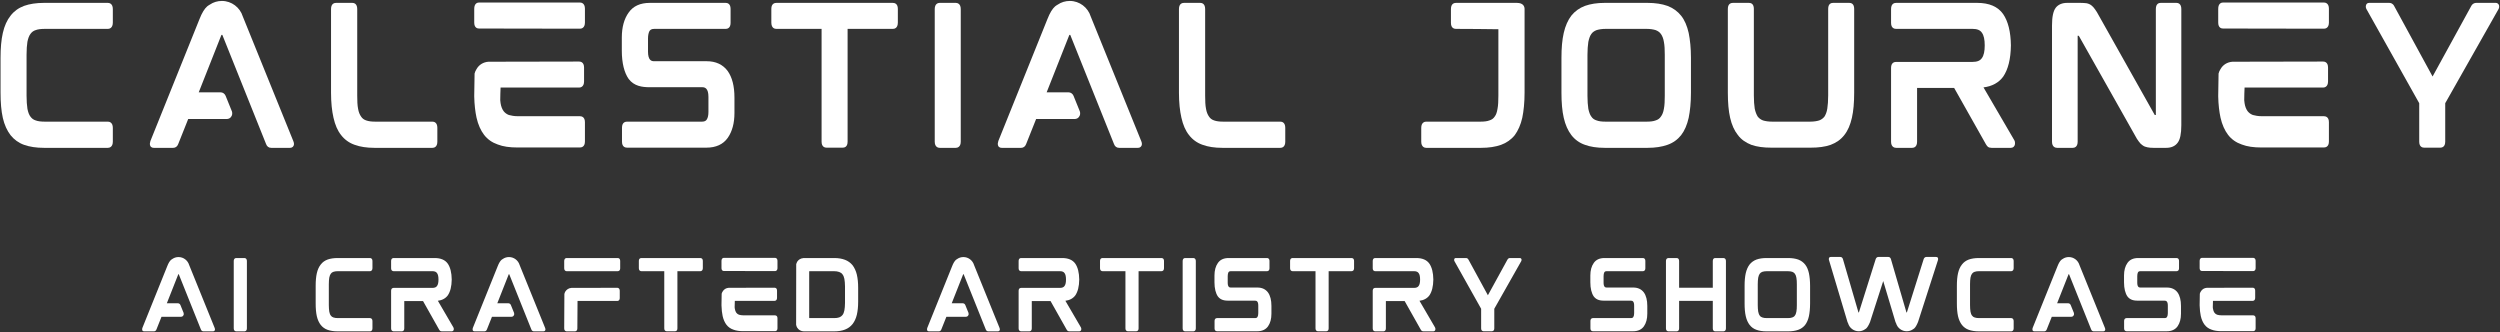 <svg width="881" height="117" viewBox="0 0 881 117" fill="none" xmlns="http://www.w3.org/2000/svg">
<rect x="0" y="0" width="881" height="117" fill="#333333" stroke="none"/>
<path d="M38.026 1.015H15.489C12.765 1.015 10.411 1.385 8.489 2.067C6.51 2.807 4.901 3.984 3.724 5.531C2.484 7.083 1.557 9.125 1 11.604C0.442 14.015 0.192 16.989 0.192 20.395V32.656C0.192 36.124 0.442 39.093 1 41.572C1.557 43.984 2.484 46.031 3.724 47.64C4.963 49.187 6.573 50.364 8.489 51.046C10.411 51.729 12.765 52.099 15.489 52.099H38.026C38.52 52.099 39.76 51.849 39.76 49.932V45.041C39.76 43.119 38.52 42.869 38.026 42.869H15.796C14.495 42.869 13.38 42.749 12.578 42.437C11.771 42.192 11.213 41.755 10.718 41.078C10.224 40.458 9.916 39.526 9.666 38.354C9.479 37.114 9.359 35.567 9.359 33.708V19.281C9.359 17.421 9.479 15.874 9.666 14.697C9.916 13.52 10.224 12.656 10.718 11.973C11.213 11.291 11.771 10.859 12.578 10.609C13.38 10.302 14.495 10.177 15.796 10.177H38.026C38.52 10.177 39.76 9.932 39.76 7.947V3.182C39.76 1.26 38.52 1.015 38.026 1.015Z" fill="white"/>
<path d="M85.952 6.77C85.827 6.463 85.702 6.088 85.577 5.843C84.588 2.624 81.614 0.333 78.207 0.333C76.66 0.333 75.176 0.765 73.936 1.63C73.567 1.817 73.254 2.067 73.009 2.249C72.077 3.057 71.15 4.541 70.285 6.77L53.009 49.682C52.822 50.239 52.759 50.796 52.884 51.171C52.947 51.541 53.254 52.098 54.244 52.098H61.056C61.864 52.098 62.483 51.604 62.791 50.796L66.322 41.942H79.879C80.561 41.942 81.181 41.635 81.494 41.078C81.864 40.583 81.926 39.901 81.739 39.281L79.509 33.77C79.202 33.026 78.52 32.531 77.713 32.531H70.035L77.963 12.468C78.025 12.343 78.088 12.281 78.088 12.281H78.332C78.332 12.281 78.332 12.281 78.395 12.406L93.754 50.734C94.061 51.604 94.681 52.098 95.546 52.098H102.171C103.166 52.098 103.41 51.479 103.535 51.171C103.66 50.796 103.598 50.239 103.348 49.682L85.952 6.77Z" fill="white"/>
<path d="M152.386 42.869H132.261C130.959 42.869 129.907 42.749 129.042 42.437C128.298 42.192 127.678 41.755 127.246 41.078C126.751 40.395 126.381 39.468 126.193 38.354C125.943 37.114 125.886 35.567 125.886 33.708V3.182C125.886 1.197 124.647 1.015 124.152 1.015H118.454C117.897 1.015 116.657 1.197 116.657 3.182V32.656C116.657 36.124 116.969 39.093 117.527 41.51C118.084 43.984 118.949 46.031 120.188 47.578C121.428 49.187 123.037 50.364 125.016 51.046C126.876 51.729 129.23 52.099 131.954 52.099H152.386C152.943 52.099 154.121 51.849 154.121 49.932V45.041C154.121 43.119 152.943 42.869 152.386 42.869Z" fill="white"/>
<path d="M204.332 40.953H182.535C181.238 40.953 180.186 40.765 179.317 40.52C178.514 40.208 177.957 39.776 177.462 39.156C176.962 38.474 176.593 37.546 176.405 36.369C176.348 36.062 176.348 35.624 176.285 35.317C176.285 35.317 176.348 30.859 176.405 30.859H204.087C204.582 30.859 205.822 30.609 205.822 28.692V23.802C205.822 21.88 204.582 21.692 204.087 21.692L172.134 21.755C170.337 21.88 168.791 22.807 167.926 24.359C167.613 24.854 167.369 25.349 167.244 25.906L167.119 33.708V34.015C167.181 36.927 167.488 39.406 167.926 41.447C168.483 43.927 169.41 45.968 170.587 47.515C171.827 49.124 173.436 50.239 175.416 50.921C177.337 51.666 179.629 51.974 182.353 51.974H204.332C204.889 51.974 206.129 51.786 206.129 49.869V43.057C206.129 41.14 204.889 40.953 204.332 40.953ZM204.395 0.89H168.791C168.296 0.89 167.119 1.135 167.119 3.119V7.947C167.119 9.869 168.296 10.052 168.791 10.052L204.395 10.114C204.889 10.114 206.129 9.869 206.129 7.947V3.057C206.129 1.135 204.889 0.89 204.395 0.89Z" fill="white"/>
<path d="M249.035 21.572H230.462C229.529 21.572 228.358 21.197 228.358 18.166V13.583C228.358 12.468 228.54 11.604 228.852 10.984C229.097 10.609 229.472 10.177 230.524 10.177H255.722C256.222 10.177 257.457 9.989 257.457 8.072V3.119C257.457 1.197 256.222 1.015 255.722 1.015H229.035C225.628 1.015 223.154 2.13 221.545 4.416C219.936 6.645 219.128 9.619 219.128 13.213V17.916C219.128 22.192 219.998 25.656 221.545 27.822C223.462 30.364 226.311 30.734 228.915 30.734H247.488C248.42 30.734 249.654 31.109 249.654 34.14V39.468C249.654 40.583 249.472 41.447 249.097 42.067C248.852 42.437 248.477 42.869 247.425 42.869H220.988C220.431 42.869 219.191 43.057 219.191 44.979V49.932C219.191 51.849 220.431 52.036 220.988 52.036H248.915C252.321 52.036 254.858 50.859 256.467 48.567C258.014 46.338 258.821 43.427 258.821 39.838V34.39C258.821 30.364 258.014 27.208 256.404 24.979C254.733 22.75 252.259 21.572 249.035 21.572Z" fill="white"/>
<path d="M314.606 1.015H273.616C273.059 1.015 271.819 1.197 271.819 3.119V7.947C271.819 9.989 273.059 10.177 273.616 10.177H289.527V49.932C289.527 51.849 290.767 52.036 291.262 52.036H296.96C297.517 52.036 298.694 51.849 298.694 49.932V10.177H314.606C315.163 10.177 316.402 9.989 316.402 7.947V3.119C316.402 1.197 315.163 1.015 314.606 1.015Z" fill="white"/>
<path d="M336.833 1.015H331.135C330.641 1.015 329.401 1.26 329.401 3.182V49.932C329.401 51.849 330.641 52.099 331.135 52.099H336.833C337.328 52.099 338.568 51.849 338.568 49.932V3.182C338.568 1.26 337.328 1.015 336.833 1.015Z" fill="white"/>
<path d="M384.76 6.77C384.635 6.463 384.51 6.088 384.385 5.843C383.395 2.624 380.421 0.333 377.015 0.333C375.468 0.333 373.984 0.765 372.744 1.63C372.374 1.817 372.062 2.067 371.817 2.249C370.885 3.057 369.958 4.541 369.093 6.77L351.817 49.682C351.629 50.239 351.567 50.796 351.692 51.171C351.754 51.541 352.062 52.098 353.051 52.098H359.864C360.671 52.098 361.291 51.604 361.598 50.796L365.129 41.942H378.687C379.369 41.942 379.989 41.635 380.301 41.078C380.671 40.583 380.734 39.901 380.546 39.281L378.317 33.77C378.01 33.026 377.327 32.531 376.52 32.531H368.843L376.77 12.468C376.833 12.343 376.895 12.281 376.895 12.281H377.14C377.14 12.281 377.14 12.281 377.202 12.406L392.562 50.734C392.869 51.604 393.489 52.098 394.353 52.098H400.978C401.973 52.098 402.218 51.479 402.343 51.171C402.468 50.796 402.406 50.239 402.156 49.682L384.76 6.77Z" fill="white"/>
<path d="M451.194 42.869H431.069C429.767 42.869 428.715 42.749 427.85 42.437C427.105 42.192 426.485 41.755 426.053 41.078C425.558 40.395 425.189 39.468 425.001 38.354C424.751 37.114 424.694 35.567 424.694 33.708V3.182C424.694 1.197 423.454 1.015 422.959 1.015H417.261C416.704 1.015 415.465 1.197 415.465 3.182V32.656C415.465 36.124 415.777 39.093 416.334 41.51C416.892 43.984 417.756 46.031 418.996 47.578C420.235 49.187 421.845 50.364 423.824 51.046C425.683 51.729 428.038 52.099 430.761 52.099H451.194C451.751 52.099 452.928 51.849 452.928 49.932V45.041C452.928 43.119 451.751 42.869 451.194 42.869Z" fill="white"/>
<path d="M534.535 1.015H513.108C512.55 1.015 511.311 1.197 511.311 3.182V8.072C511.311 9.989 512.55 10.177 513.108 10.177C513.108 10.177 528.029 10.239 528.029 10.302V33.708C528.029 35.567 527.967 37.114 527.722 38.354C527.535 39.526 527.227 40.458 526.733 41.078C526.295 41.755 525.681 42.192 524.873 42.437C524.066 42.749 523.014 42.869 521.717 42.869H502.582C502.087 42.869 500.847 43.119 500.847 45.041V49.932C500.847 51.849 502.087 52.099 502.582 52.099H521.962C524.686 52.099 527.04 51.729 528.962 51.046C530.878 50.364 532.55 49.187 533.79 47.64C534.967 46.031 535.894 43.984 536.451 41.51C536.946 39.093 537.259 36.124 537.259 32.656V3.182C537.259 2.375 536.884 1.015 534.535 1.015Z" fill="white"/>
<path d="M592.423 5.531C591.188 3.984 589.579 2.807 587.595 2.067C585.678 1.385 583.324 1.015 580.6 1.015H565.49C562.767 1.015 560.475 1.385 558.553 2.067C556.574 2.807 554.964 3.984 553.725 5.531C552.548 7.083 551.621 9.125 551.063 11.604C550.506 14.015 550.256 16.927 550.256 20.395V32.656C550.256 36.124 550.506 39.093 551.063 41.51C551.621 43.984 552.548 46.031 553.725 47.578C554.964 49.187 556.574 50.364 558.553 51.046C560.412 51.729 562.767 52.099 565.49 52.099H580.6C583.324 52.099 585.678 51.729 587.595 51.046C589.579 50.364 591.188 49.187 592.423 47.64C593.662 46.031 594.532 43.984 595.089 41.51C595.584 39.093 595.892 36.124 595.892 32.656V20.395C595.892 16.989 595.584 14.015 595.089 11.604C594.532 9.125 593.662 7.083 592.423 5.531ZM586.668 19.343V33.77C586.668 35.567 586.605 37.114 586.355 38.354C586.173 39.468 585.798 40.458 585.303 41.078C584.871 41.755 584.251 42.192 583.449 42.437C582.642 42.749 581.589 42.869 580.287 42.869H565.798C564.501 42.869 563.444 42.749 562.642 42.437C561.834 42.192 561.214 41.755 560.782 41.078C560.287 40.458 559.98 39.468 559.73 38.354C559.543 37.114 559.423 35.567 559.423 33.77V19.343C559.423 17.546 559.543 15.999 559.73 14.76C559.98 13.583 560.287 12.656 560.782 11.973C561.214 11.354 561.834 10.921 562.642 10.609C563.444 10.364 564.501 10.177 565.798 10.177H580.287C581.589 10.177 582.642 10.364 583.449 10.609C584.251 10.921 584.871 11.354 585.303 11.973C585.798 12.656 586.173 13.583 586.355 14.76C586.605 15.999 586.668 17.546 586.668 19.343Z" fill="white"/>
<path d="M651.677 1.015H645.985C645.427 1.015 644.25 1.197 644.25 3.119V33.645C644.25 35.505 644.125 37.114 643.938 38.291C643.755 39.468 643.38 40.395 642.948 41.078C642.453 41.697 641.896 42.13 641.089 42.437C640.287 42.687 639.172 42.869 637.87 42.869H624.495C623.193 42.869 622.078 42.687 621.276 42.437C620.469 42.13 619.912 41.697 619.417 41.078C618.985 40.395 618.615 39.468 618.365 38.291C618.177 37.114 618.058 35.505 618.058 33.645V3.119C618.058 1.197 616.88 1.015 616.323 1.015H610.688C610.13 1.015 608.891 1.197 608.891 3.119V32.656C608.891 36.124 609.141 39.093 609.698 41.51C610.255 43.984 611.183 46.031 612.422 47.578C613.599 49.187 615.271 50.302 617.188 51.046C619.11 51.729 621.464 52.036 624.188 52.036H638.12C640.844 52.036 643.198 51.729 645.115 51.046C647.099 50.302 648.709 49.187 649.943 47.578C651.183 46.031 652.052 43.984 652.61 41.51C653.167 39.093 653.412 36.124 653.412 32.656V3.119C653.412 1.197 652.235 1.015 651.677 1.015Z" fill="white"/>
<path d="M708.64 15.812C708.64 15.874 708.64 15.937 708.64 15.999C708.64 16.062 708.64 16.119 708.64 16.182V15.812ZM709.817 49.374L698.984 30.796C702.015 30.427 704.369 29.125 705.916 27.02C707.651 24.479 708.578 20.828 708.64 15.999C708.578 11.166 707.651 7.515 705.916 4.973C704.062 2.312 700.963 1.015 696.755 1.015H668.208C667.651 1.015 666.411 1.197 666.411 3.182V8.072C666.411 9.989 667.651 10.177 668.208 10.177H695.146C696.755 10.177 697.807 10.609 698.427 11.541C699.104 12.468 699.416 13.953 699.416 15.999C699.416 18.041 699.104 19.526 698.427 20.458C697.807 21.385 696.755 21.817 695.146 21.817H668.208C667.651 21.817 666.411 22.005 666.411 23.921V49.932C666.411 51.849 667.651 52.099 668.208 52.099H673.843C674.401 52.099 675.578 51.849 675.578 49.932V30.984H688.64L699.849 50.859C700.099 51.229 700.281 51.541 700.531 51.729C700.838 51.974 701.276 52.099 701.833 52.099H708.64C709.385 52.099 709.942 51.604 710.067 50.859C710.13 50.239 710.067 49.744 709.817 49.374Z" fill="white"/>
<path d="M766.965 1.015H761.454C760.897 1.015 759.72 1.197 759.72 3.182V40.395C759.72 40.458 759.72 40.458 759.72 40.52H759.413C759.35 40.52 759.288 40.52 759.225 40.333L739.657 5.531C739.163 4.604 738.73 3.859 738.298 3.302C737.866 2.687 737.428 2.187 736.996 1.88C736.501 1.51 735.944 1.26 735.262 1.135C734.642 1.072 733.902 1.015 733.095 1.015H728.454C726.657 1.015 725.293 1.63 724.428 2.744C723.559 3.921 723.126 5.968 723.126 9V49.932C723.126 51.849 724.366 52.099 724.923 52.099H730.434C730.991 52.099 732.168 51.849 732.168 49.932V12.718C732.168 12.656 732.168 12.593 732.168 12.593H732.475C732.475 12.593 732.538 12.593 732.663 12.776L752.293 47.578C752.788 48.567 753.282 49.312 753.715 49.869C754.147 50.489 754.585 50.921 755.079 51.229C755.574 51.604 756.131 51.786 756.751 51.911C757.309 52.036 757.991 52.099 758.855 52.099H763.376C765.173 52.099 766.532 51.479 767.402 50.302C768.267 49.187 768.699 47.145 768.699 44.109V3.182C768.699 1.197 767.465 1.015 766.965 1.015Z" fill="white"/>
<path d="M818.913 40.953H797.116C795.819 40.953 794.767 40.765 793.897 40.52C793.095 40.208 792.538 39.776 792.043 39.156C791.543 38.474 791.173 37.546 790.986 36.369C790.928 36.062 790.928 35.624 790.866 35.317C790.866 35.317 790.928 30.859 790.986 30.859H818.668C819.163 30.859 820.402 30.609 820.402 28.692V23.802C820.402 21.88 819.163 21.692 818.668 21.692L786.715 21.755C784.918 21.88 783.371 22.807 782.507 24.359C782.194 24.854 781.949 25.349 781.824 25.906L781.699 33.708V34.015C781.762 36.927 782.069 39.406 782.507 41.447C783.064 43.927 783.991 45.968 785.168 47.515C786.408 49.124 788.017 50.239 789.996 50.921C791.918 51.666 794.21 51.974 796.934 51.974H818.913C819.47 51.974 820.71 51.786 820.71 49.869V43.057C820.71 41.14 819.47 40.953 818.913 40.953ZM818.975 0.89H783.371C782.876 0.89 781.699 1.135 781.699 3.119V7.947C781.699 9.869 782.876 10.052 783.371 10.052L818.975 10.114C819.47 10.114 820.71 9.869 820.71 7.947V3.057C820.71 1.135 819.47 0.89 818.975 0.89Z" fill="white"/>
<path d="M879.532 1.015H872.657C872.099 1.015 871.36 1.197 870.86 2.13L857.24 26.958L843.74 2.187C843.245 1.197 842.5 1.015 841.943 1.015H834.886C834.329 1.015 833.896 1.322 833.771 1.88C833.646 2.312 833.709 2.807 833.959 3.244L852.532 36.369V49.932C852.532 51.849 853.771 52.036 854.266 52.036H859.964C860.459 52.036 861.698 51.849 861.698 49.932V36.369L880.459 3.244C880.709 2.807 880.771 2.312 880.646 1.817C880.459 1.322 880.026 1.015 879.532 1.015Z" fill="white"/>
<path d="M66.843 93.843C66.78 93.686 66.718 93.499 66.655 93.374C66.15 91.744 64.65 90.587 62.926 90.587C62.145 90.587 61.395 90.806 60.764 91.244C60.577 91.337 60.421 91.462 60.296 91.556C59.827 91.962 59.358 92.712 58.921 93.843L50.181 115.546C50.087 115.827 50.056 116.108 50.119 116.296C50.15 116.483 50.306 116.764 50.806 116.764H54.254C54.66 116.764 54.973 116.514 55.129 116.108L56.916 111.629H63.775C64.119 111.629 64.431 111.473 64.587 111.192C64.775 110.942 64.806 110.598 64.712 110.28L63.582 107.494C63.426 107.119 63.082 106.869 62.676 106.869H58.796L62.801 96.723C62.832 96.66 62.864 96.629 62.864 96.629H62.989C62.989 96.629 62.989 96.629 63.02 96.692L70.785 116.077C70.942 116.514 71.259 116.764 71.697 116.764H75.046C75.546 116.764 75.671 116.452 75.733 116.296C75.796 116.108 75.764 115.827 75.639 115.546L66.843 93.843Z" fill="white"/>
<path d="M86.132 90.931H83.247C82.997 90.931 82.372 91.056 82.372 92.025V115.671C82.372 116.639 82.997 116.764 83.247 116.764H86.132C86.382 116.764 87.007 116.639 87.007 115.671V92.025C87.007 91.056 86.382 90.931 86.132 90.931Z" fill="white"/>
<path d="M130.378 90.931H118.977C117.602 90.931 116.41 91.119 115.441 91.462C114.436 91.837 113.623 92.431 113.029 93.218C112.399 93.999 111.93 95.03 111.649 96.285C111.368 97.504 111.243 99.009 111.243 100.733V106.931C111.243 108.686 111.368 110.186 111.649 111.442C111.93 112.66 112.399 113.697 113.029 114.509C113.654 115.291 114.467 115.889 115.441 116.233C116.41 116.577 117.602 116.764 118.977 116.764H130.378C130.628 116.764 131.253 116.639 131.253 115.671V113.197C131.253 112.223 130.628 112.098 130.378 112.098H119.134C118.477 112.098 117.915 112.035 117.509 111.879C117.097 111.754 116.816 111.535 116.566 111.192C116.316 110.879 116.16 110.405 116.035 109.811C115.941 109.186 115.878 108.405 115.878 107.462V100.166C115.878 99.228 115.941 98.447 116.035 97.848C116.16 97.254 116.316 96.817 116.566 96.473C116.816 96.129 117.097 95.91 117.509 95.785C117.915 95.629 118.477 95.567 119.134 95.567H130.378C130.628 95.567 131.253 95.436 131.253 94.436V92.025C131.253 91.056 130.628 90.931 130.378 90.931Z" fill="white"/>
<path d="M159.188 98.415C159.188 98.447 159.188 98.478 159.188 98.509C159.188 98.54 159.188 98.572 159.188 98.603V98.415ZM159.781 115.384L154.302 105.994C155.833 105.806 157.026 105.145 157.807 104.082C158.682 102.796 159.156 100.952 159.188 98.509C159.156 96.067 158.682 94.218 157.807 92.931C156.87 91.587 155.302 90.931 153.172 90.931H138.734C138.453 90.931 137.828 91.025 137.828 92.025V94.499C137.828 95.468 138.453 95.567 138.734 95.567H152.359C153.172 95.567 153.703 95.785 154.016 96.254C154.365 96.723 154.521 97.473 154.521 98.509C154.521 99.54 154.365 100.291 154.016 100.764C153.703 101.233 153.172 101.452 152.359 101.452H138.734C138.453 101.452 137.828 101.546 137.828 102.514V115.671C137.828 116.639 138.453 116.764 138.734 116.764H141.589C141.87 116.764 142.464 116.639 142.464 115.671V106.087H149.073L154.74 116.139C154.865 116.327 154.958 116.483 155.083 116.577C155.24 116.702 155.458 116.764 155.74 116.764H159.188C159.563 116.764 159.844 116.514 159.906 116.139C159.938 115.827 159.906 115.577 159.781 115.384Z" fill="white"/>
<path d="M183.298 93.843C183.235 93.686 183.173 93.499 183.11 93.374C182.605 91.744 181.105 90.587 179.381 90.587C178.6 90.587 177.85 90.806 177.22 91.244C177.032 91.337 176.876 91.462 176.751 91.556C176.282 91.962 175.813 92.712 175.376 93.843L166.636 115.546C166.543 115.827 166.511 116.108 166.574 116.296C166.605 116.483 166.761 116.764 167.261 116.764H170.709C171.115 116.764 171.428 116.514 171.584 116.108L173.371 111.629H180.23C180.574 111.629 180.886 111.473 181.043 111.192C181.23 110.942 181.261 110.598 181.168 110.28L180.037 107.494C179.881 107.119 179.537 106.869 179.131 106.869H175.251L179.256 96.723C179.287 96.66 179.319 96.629 179.319 96.629H179.444C179.444 96.629 179.444 96.629 179.475 96.692L187.24 116.077C187.397 116.514 187.714 116.764 188.152 116.764H191.501C192.001 116.764 192.126 116.452 192.188 116.296C192.251 116.108 192.22 115.827 192.095 115.546L183.298 93.843Z" fill="white"/>
<path d="M217.681 90.931H199.671C199.421 90.931 198.827 91.056 198.827 92.056V94.468C198.827 95.436 199.421 95.567 199.671 95.567H217.681C217.931 95.567 218.556 95.468 218.556 94.499V92.025C218.556 91.025 217.931 90.931 217.681 90.931ZM217.525 101.421L201.363 101.452C200.457 101.514 199.671 102.014 199.202 102.764C199.077 103.014 198.952 103.301 198.889 103.582L198.827 115.671C198.827 116.639 199.452 116.764 199.702 116.764H202.587C202.837 116.764 203.462 116.639 203.462 115.671C203.462 115.671 203.494 106.056 203.525 106.056H217.525C217.775 106.056 218.4 105.962 218.4 104.988V102.514C218.4 101.546 217.775 101.421 217.525 101.421Z" fill="white"/>
<path d="M246.771 90.931H226.037C225.755 90.931 225.13 91.025 225.13 91.994V94.436C225.13 95.468 225.755 95.567 226.037 95.567H234.089V115.671C234.089 116.639 234.714 116.733 234.964 116.733H237.844C238.125 116.733 238.719 116.639 238.719 115.671V95.567H246.771C247.052 95.567 247.677 95.468 247.677 94.436V91.994C247.677 91.025 247.052 90.931 246.771 90.931Z" fill="white"/>
<path d="M273.075 111.129H262.049C261.393 111.129 260.861 111.035 260.419 110.91C260.012 110.754 259.731 110.535 259.481 110.218C259.231 109.874 259.044 109.405 258.95 108.811C258.919 108.655 258.919 108.436 258.887 108.28C258.887 108.28 258.919 106.025 258.95 106.025H272.95C273.2 106.025 273.825 105.9 273.825 104.926V102.452C273.825 101.483 273.2 101.389 272.95 101.389L256.788 101.421C255.882 101.483 255.096 101.952 254.658 102.733C254.502 102.983 254.377 103.238 254.314 103.52L254.252 107.462V107.619C254.283 109.093 254.439 110.343 254.658 111.379C254.939 112.629 255.408 113.666 256.007 114.447C256.632 115.259 257.445 115.827 258.45 116.171C259.419 116.546 260.58 116.702 261.955 116.702H273.075C273.356 116.702 273.981 116.608 273.981 115.639V112.192C273.981 111.223 273.356 111.129 273.075 111.129ZM273.106 90.869H255.096C254.846 90.869 254.252 90.994 254.252 91.994V94.436C254.252 95.405 254.846 95.499 255.096 95.499L273.106 95.53C273.356 95.53 273.981 95.405 273.981 94.436V91.962C273.981 90.994 273.356 90.869 273.106 90.869Z" fill="white"/>
<path d="M301.946 96.754C301.628 95.436 301.097 94.343 300.441 93.468C299.753 92.619 298.842 91.962 297.779 91.556C296.711 91.15 295.461 90.931 293.987 90.931H283.06V90.962C282.154 91.025 281.368 91.525 280.899 92.275C280.774 92.525 280.649 92.806 280.586 93.061L280.555 114.447C280.618 114.791 280.743 115.134 280.899 115.416C281.399 116.264 282.31 116.764 283.279 116.764H293.987C295.461 116.764 296.743 116.546 297.779 116.139C298.842 115.733 299.753 115.072 300.441 114.197C301.097 113.353 301.628 112.254 301.946 110.942C302.258 109.624 302.415 108.061 302.415 106.306V101.389C302.415 99.634 302.258 98.072 301.946 96.754ZM285.159 111.942V95.754C285.159 95.629 285.191 95.567 285.222 95.567H293.894C294.618 95.567 295.243 95.66 295.743 95.848C296.243 96.035 296.618 96.285 296.904 96.692C297.217 97.098 297.435 97.629 297.56 98.29C297.685 99.009 297.779 99.884 297.779 100.921V106.775C297.779 107.806 297.685 108.686 297.56 109.374C297.435 110.061 297.217 110.598 296.904 111.004C296.618 111.379 296.243 111.66 295.743 111.848C295.243 112.035 294.618 112.098 293.894 112.098H285.191C285.191 112.098 285.159 112.067 285.159 111.942Z" fill="white"/>
<path d="M343.435 93.843C343.373 93.686 343.31 93.499 343.248 93.374C342.742 91.744 341.242 90.587 339.519 90.587C338.737 90.587 337.987 90.806 337.357 91.244C337.17 91.337 337.013 91.462 336.888 91.556C336.42 91.962 335.951 92.712 335.513 93.843L326.774 115.546C326.68 115.827 326.649 116.108 326.711 116.296C326.742 116.483 326.899 116.764 327.399 116.764H330.847C331.253 116.764 331.565 116.514 331.722 116.108L333.508 111.629H340.367C340.711 111.629 341.024 111.473 341.18 111.192C341.367 110.942 341.399 110.598 341.305 110.28L340.175 107.494C340.019 107.119 339.675 106.869 339.269 106.869H335.388L339.394 96.723C339.425 96.66 339.456 96.629 339.456 96.629H339.581C339.581 96.629 339.581 96.629 339.612 96.692L347.378 116.077C347.534 116.514 347.852 116.764 348.289 116.764H351.638C352.138 116.764 352.263 116.452 352.326 116.296C352.388 116.108 352.357 115.827 352.232 115.546L343.435 93.843Z" fill="white"/>
<path d="M380.324 98.415C380.324 98.447 380.324 98.478 380.324 98.509C380.324 98.54 380.324 98.572 380.324 98.603V98.415ZM380.917 115.384L375.438 105.994C376.97 105.806 378.162 105.145 378.944 104.082C379.819 102.796 380.292 100.952 380.324 98.509C380.292 96.067 379.819 94.218 378.944 92.931C378.006 91.587 376.438 90.931 374.308 90.931H359.871C359.589 90.931 358.964 91.025 358.964 92.025V94.499C358.964 95.468 359.589 95.567 359.871 95.567H373.496C374.308 95.567 374.839 95.785 375.152 96.254C375.501 96.723 375.657 97.473 375.657 98.509C375.657 99.54 375.501 100.291 375.152 100.764C374.839 101.233 374.308 101.452 373.496 101.452H359.871C359.589 101.452 358.964 101.546 358.964 102.514V115.671C358.964 116.639 359.589 116.764 359.871 116.764H362.725C363.006 116.764 363.6 116.639 363.6 115.671V106.087H370.209L375.876 116.139C376.001 116.327 376.095 116.483 376.22 116.577C376.376 116.702 376.595 116.764 376.876 116.764H380.324C380.699 116.764 380.98 116.514 381.042 116.139C381.074 115.827 381.042 115.577 380.917 115.384Z" fill="white"/>
<path d="M409.288 90.931H388.554C388.272 90.931 387.647 91.025 387.647 91.994V94.436C387.647 95.468 388.272 95.567 388.554 95.567H396.606V115.671C396.606 116.639 397.231 116.733 397.481 116.733H400.361C400.642 116.733 401.236 116.639 401.236 115.671V95.567H409.288C409.569 95.567 410.194 95.468 410.194 94.436V91.994C410.194 91.025 409.569 90.931 409.288 90.931Z" fill="white"/>
<path d="M420.53 90.931H417.644C417.394 90.931 416.769 91.056 416.769 92.025V115.671C416.769 116.639 417.394 116.764 417.644 116.764H420.53C420.78 116.764 421.405 116.639 421.405 115.671V92.025C421.405 91.056 420.78 90.931 420.53 90.931Z" fill="white"/>
<path d="M443.104 101.327H433.709C433.24 101.327 432.646 101.139 432.646 99.603V97.285C432.646 96.723 432.74 96.285 432.896 95.973C433.021 95.785 433.209 95.567 433.74 95.567H446.485C446.74 95.567 447.365 95.468 447.365 94.499V91.994C447.365 91.025 446.74 90.931 446.485 90.931H432.99C431.266 90.931 430.016 91.494 429.198 92.65C428.386 93.78 427.979 95.28 427.979 97.098V99.478C427.979 101.639 428.417 103.395 429.198 104.488C430.172 105.775 431.61 105.962 432.927 105.962H442.323C442.792 105.962 443.417 106.15 443.417 107.681V110.374C443.417 110.942 443.323 111.379 443.136 111.692C443.011 111.879 442.823 112.098 442.292 112.098H428.917C428.636 112.098 428.011 112.192 428.011 113.166V115.671C428.011 116.639 428.636 116.733 428.917 116.733H443.042C444.766 116.733 446.047 116.139 446.865 114.978C447.646 113.853 448.052 112.379 448.052 110.567V107.806C448.052 105.775 447.646 104.176 446.834 103.051C445.985 101.921 444.735 101.327 443.104 101.327Z" fill="white"/>
<path d="M476.268 90.931H455.533C455.252 90.931 454.627 91.025 454.627 91.994V94.436C454.627 95.468 455.252 95.567 455.533 95.567H463.586V115.671C463.586 116.639 464.211 116.733 464.461 116.733H467.341C467.622 116.733 468.216 116.639 468.216 115.671V95.567H476.268C476.549 95.567 477.174 95.468 477.174 94.436V91.994C477.174 91.025 476.549 90.931 476.268 90.931Z" fill="white"/>
<path d="M505.108 98.415C505.108 98.447 505.108 98.478 505.108 98.509C505.108 98.54 505.108 98.572 505.108 98.603V98.415ZM505.702 115.384L500.223 105.994C501.754 105.806 502.947 105.145 503.728 104.082C504.603 102.796 505.077 100.952 505.108 98.509C505.077 96.067 504.603 94.218 503.728 92.931C502.79 91.587 501.223 90.931 499.093 90.931H484.655C484.374 90.931 483.749 91.025 483.749 92.025V94.499C483.749 95.468 484.374 95.567 484.655 95.567H498.28C499.093 95.567 499.624 95.785 499.936 96.254C500.285 96.723 500.441 97.473 500.441 98.509C500.441 99.54 500.285 100.291 499.936 100.764C499.624 101.233 499.093 101.452 498.28 101.452H484.655C484.374 101.452 483.749 101.546 483.749 102.514V115.671C483.749 116.639 484.374 116.764 484.655 116.764H487.509C487.79 116.764 488.384 116.639 488.384 115.671V106.087H494.994L500.66 116.139C500.785 116.327 500.879 116.483 501.004 116.577C501.16 116.702 501.379 116.764 501.66 116.764H505.108C505.483 116.764 505.764 116.514 505.827 116.139C505.858 115.827 505.827 115.577 505.702 115.384Z" fill="white"/>
<path d="M535.604 90.931H532.13C531.849 90.931 531.474 91.025 531.224 91.494L524.333 104.051L517.505 91.525C517.255 91.025 516.88 90.931 516.599 90.931H513.026C512.745 90.931 512.526 91.087 512.463 91.369C512.401 91.587 512.432 91.837 512.557 92.056L521.953 108.811V115.671C521.953 116.639 522.578 116.733 522.828 116.733H525.708C525.958 116.733 526.588 116.639 526.588 115.671V108.811L536.073 92.056C536.203 91.837 536.234 91.587 536.172 91.337C536.073 91.087 535.854 90.931 535.604 90.931Z" fill="white"/>
<path d="M575.561 101.327H566.165C565.696 101.327 565.102 101.139 565.102 99.603V97.285C565.102 96.723 565.196 96.285 565.352 95.973C565.477 95.785 565.665 95.567 566.196 95.567H578.941C579.196 95.567 579.821 95.468 579.821 94.499V91.994C579.821 91.025 579.196 90.931 578.941 90.931H565.446C563.722 90.931 562.472 91.494 561.655 92.65C560.842 93.78 560.436 95.28 560.436 97.098V99.478C560.436 101.639 560.873 103.395 561.655 104.488C562.629 105.775 564.066 105.962 565.384 105.962H574.78C575.248 105.962 575.873 106.15 575.873 107.681V110.374C575.873 110.942 575.78 111.379 575.592 111.692C575.467 111.879 575.28 112.098 574.748 112.098H561.373C561.092 112.098 560.467 112.192 560.467 113.166V115.671C560.467 116.639 561.092 116.733 561.373 116.733H575.498C577.222 116.733 578.504 116.139 579.321 114.978C580.102 113.853 580.509 112.379 580.509 110.567V107.806C580.509 105.775 580.102 104.176 579.29 103.051C578.441 101.921 577.191 101.327 575.561 101.327Z" fill="white"/>
<path d="M607.313 90.931H604.432C604.182 90.931 603.589 91.056 603.589 92.025V101.389H591.719V92.025C591.719 91.056 591.125 90.931 590.844 90.931H587.99C587.708 90.931 587.083 91.056 587.083 92.025V115.671C587.083 116.639 587.708 116.764 587.99 116.764H590.844C591.125 116.764 591.719 116.639 591.719 115.671V106.025H603.589V115.671C603.589 116.639 604.182 116.764 604.432 116.764H607.313C607.594 116.764 608.219 116.639 608.219 115.671V92.025C608.219 91.056 607.594 90.931 607.313 90.931Z" fill="white"/>
<path d="M636.124 93.218C635.494 92.431 634.682 91.837 633.682 91.462C632.708 91.119 631.52 90.931 630.14 90.931H622.499C621.124 90.931 619.963 91.119 618.994 91.462C617.989 91.837 617.176 92.431 616.551 93.218C615.952 93.999 615.484 95.03 615.202 96.285C614.921 97.504 614.796 98.978 614.796 100.733V106.931C614.796 108.686 614.921 110.186 615.202 111.41C615.484 112.66 615.952 113.697 616.551 114.478C617.176 115.291 617.989 115.889 618.994 116.233C619.932 116.577 621.124 116.764 622.499 116.764H630.14C631.52 116.764 632.708 116.577 633.682 116.233C634.682 115.889 635.494 115.291 636.124 114.509C636.749 113.697 637.187 112.66 637.468 111.41C637.718 110.186 637.874 108.686 637.874 106.931V100.733C637.874 99.009 637.718 97.504 637.468 96.285C637.187 95.03 636.749 93.999 636.124 93.218ZM633.208 100.197V107.494C633.208 108.405 633.176 109.186 633.051 109.811C632.958 110.374 632.77 110.879 632.52 111.192C632.301 111.535 631.989 111.754 631.583 111.879C631.176 112.035 630.64 112.098 629.984 112.098H622.656C621.999 112.098 621.468 112.035 621.062 111.879C620.65 111.754 620.338 111.535 620.119 111.192C619.869 110.879 619.713 110.374 619.588 109.811C619.494 109.186 619.432 108.405 619.432 107.494V100.197C619.432 99.29 619.494 98.509 619.588 97.879C619.713 97.285 619.869 96.817 620.119 96.473C620.338 96.16 620.65 95.942 621.062 95.785C621.468 95.66 621.999 95.567 622.656 95.567H629.984C630.64 95.567 631.176 95.66 631.583 95.785C631.989 95.942 632.301 96.16 632.52 96.473C632.77 96.817 632.958 97.285 633.051 97.879C633.176 98.509 633.208 99.29 633.208 100.197Z" fill="white"/>
<path d="M682.278 90.551H678.835C678.429 90.551 678.117 90.806 677.924 91.244L672.007 110.03C671.976 110.093 671.976 110.093 671.976 110.093L671.851 110.124C671.851 110.124 671.82 110.093 671.82 110.061L666.341 91.244C666.184 90.806 665.872 90.551 665.46 90.551H661.924C661.518 90.551 661.205 90.806 661.018 91.244L655.096 110.03C655.065 110.093 655.065 110.093 655.065 110.093L654.94 110.124C654.94 110.124 654.908 110.093 654.908 110.061L649.429 91.244C649.273 90.806 648.96 90.551 648.523 90.551H645.169C644.669 90.551 644.544 90.869 644.512 91.025C644.45 91.244 644.45 91.494 644.575 91.775L651.059 113.478C651.122 113.634 651.216 113.822 651.278 113.947C651.747 115.577 653.283 116.733 655.002 116.733C655.789 116.733 656.539 116.515 657.164 116.077C657.351 115.983 657.476 115.858 657.632 115.765C658.07 115.353 658.544 114.603 659.012 113.447L663.648 99.041L667.966 113.478C668.028 113.634 668.127 113.822 668.19 113.947C668.658 115.577 670.19 116.733 671.914 116.733C672.695 116.733 673.45 116.515 674.075 116.077C674.262 115.983 674.419 115.858 674.544 115.765C675.012 115.353 675.45 114.603 675.924 113.447L682.903 91.775C682.997 91.494 683.028 91.244 682.966 91.025C682.934 90.838 682.778 90.551 682.278 90.551Z" fill="white"/>
<path d="M708.74 90.931H697.339C695.964 90.931 694.771 91.119 693.802 91.462C692.797 91.837 691.984 92.431 691.391 93.218C690.76 93.999 690.292 95.03 690.01 96.285C689.729 97.504 689.604 99.009 689.604 100.733V106.931C689.604 108.686 689.729 110.186 690.01 111.442C690.292 112.66 690.76 113.697 691.391 114.509C692.016 115.291 692.828 115.889 693.802 116.233C694.771 116.577 695.964 116.764 697.339 116.764H708.74C708.99 116.764 709.615 116.639 709.615 115.671V113.197C709.615 112.223 708.99 112.098 708.74 112.098H697.495C696.839 112.098 696.276 112.035 695.87 111.879C695.458 111.754 695.177 111.535 694.927 111.192C694.677 110.879 694.521 110.405 694.396 109.811C694.302 109.186 694.24 108.405 694.24 107.462V100.166C694.24 99.228 694.302 98.447 694.396 97.848C694.521 97.254 694.677 96.817 694.927 96.473C695.177 96.129 695.458 95.91 695.87 95.785C696.276 95.629 696.839 95.567 697.495 95.567H708.74C708.99 95.567 709.615 95.436 709.615 94.436V92.025C709.615 91.056 708.99 90.931 708.74 90.931Z" fill="white"/>
<path d="M732.976 93.843C732.913 93.686 732.851 93.499 732.788 93.374C732.283 91.744 730.783 90.587 729.059 90.587C728.278 90.587 727.528 90.806 726.898 91.244C726.71 91.337 726.554 91.462 726.429 91.556C725.96 91.962 725.491 92.712 725.054 93.843L716.314 115.546C716.221 115.827 716.189 116.108 716.252 116.296C716.283 116.483 716.439 116.764 716.939 116.764H720.387C720.793 116.764 721.106 116.514 721.262 116.108L723.049 111.629H729.908C730.252 111.629 730.564 111.473 730.721 111.192C730.908 110.942 730.939 110.598 730.846 110.28L729.715 107.494C729.559 107.119 729.215 106.869 728.809 106.869H724.929L728.934 96.723C728.965 96.66 728.997 96.629 728.997 96.629H729.122C729.122 96.629 729.122 96.629 729.153 96.692L736.918 116.077C737.075 116.514 737.392 116.764 737.83 116.764H741.179C741.679 116.764 741.804 116.452 741.866 116.296C741.929 116.108 741.898 115.827 741.773 115.546L732.976 93.843Z" fill="white"/>
<path d="M763.63 101.327H754.234C753.765 101.327 753.172 101.139 753.172 99.603V97.285C753.172 96.723 753.265 96.285 753.422 95.973C753.547 95.785 753.734 95.567 754.265 95.567H767.01C767.265 95.567 767.89 95.468 767.89 94.499V91.994C767.89 91.025 767.265 90.931 767.01 90.931H753.515C751.791 90.931 750.541 91.494 749.724 92.65C748.911 93.78 748.505 95.28 748.505 97.098V99.478C748.505 101.639 748.942 103.395 749.724 104.488C750.698 105.775 752.135 105.962 753.453 105.962H762.849C763.317 105.962 763.942 106.15 763.942 107.681V110.374C763.942 110.942 763.849 111.379 763.661 111.692C763.536 111.879 763.349 112.098 762.817 112.098H749.442C749.161 112.098 748.536 112.192 748.536 113.166V115.671C748.536 116.639 749.161 116.733 749.442 116.733H763.567C765.291 116.733 766.573 116.139 767.39 114.978C768.172 113.853 768.578 112.379 768.578 110.567V107.806C768.578 105.775 768.172 104.176 767.359 103.051C766.51 101.921 765.26 101.327 763.63 101.327Z" fill="white"/>
<path d="M793.976 111.129H782.95C782.293 111.129 781.762 111.035 781.319 110.91C780.913 110.754 780.632 110.535 780.382 110.218C780.132 109.874 779.944 109.405 779.851 108.811C779.819 108.655 779.819 108.436 779.788 108.28C779.788 108.28 779.819 106.025 779.851 106.025H793.851C794.101 106.025 794.726 105.9 794.726 104.926V102.452C794.726 101.483 794.101 101.389 793.851 101.389L777.689 101.421C776.783 101.483 775.997 101.952 775.559 102.733C775.403 102.983 775.278 103.238 775.215 103.52L775.153 107.462V107.619C775.184 109.093 775.34 110.343 775.559 111.379C775.84 112.629 776.309 113.666 776.908 114.447C777.533 115.259 778.346 115.827 779.351 116.171C780.319 116.546 781.481 116.702 782.856 116.702H793.976C794.257 116.702 794.882 116.608 794.882 115.639V112.192C794.882 111.223 794.257 111.129 793.976 111.129ZM794.007 90.869H775.997C775.747 90.869 775.153 90.994 775.153 91.994V94.436C775.153 95.405 775.747 95.499 775.997 95.499L794.007 95.53C794.257 95.53 794.882 95.405 794.882 94.436V91.962C794.882 90.994 794.257 90.869 794.007 90.869Z" fill="white"/>
</svg>
